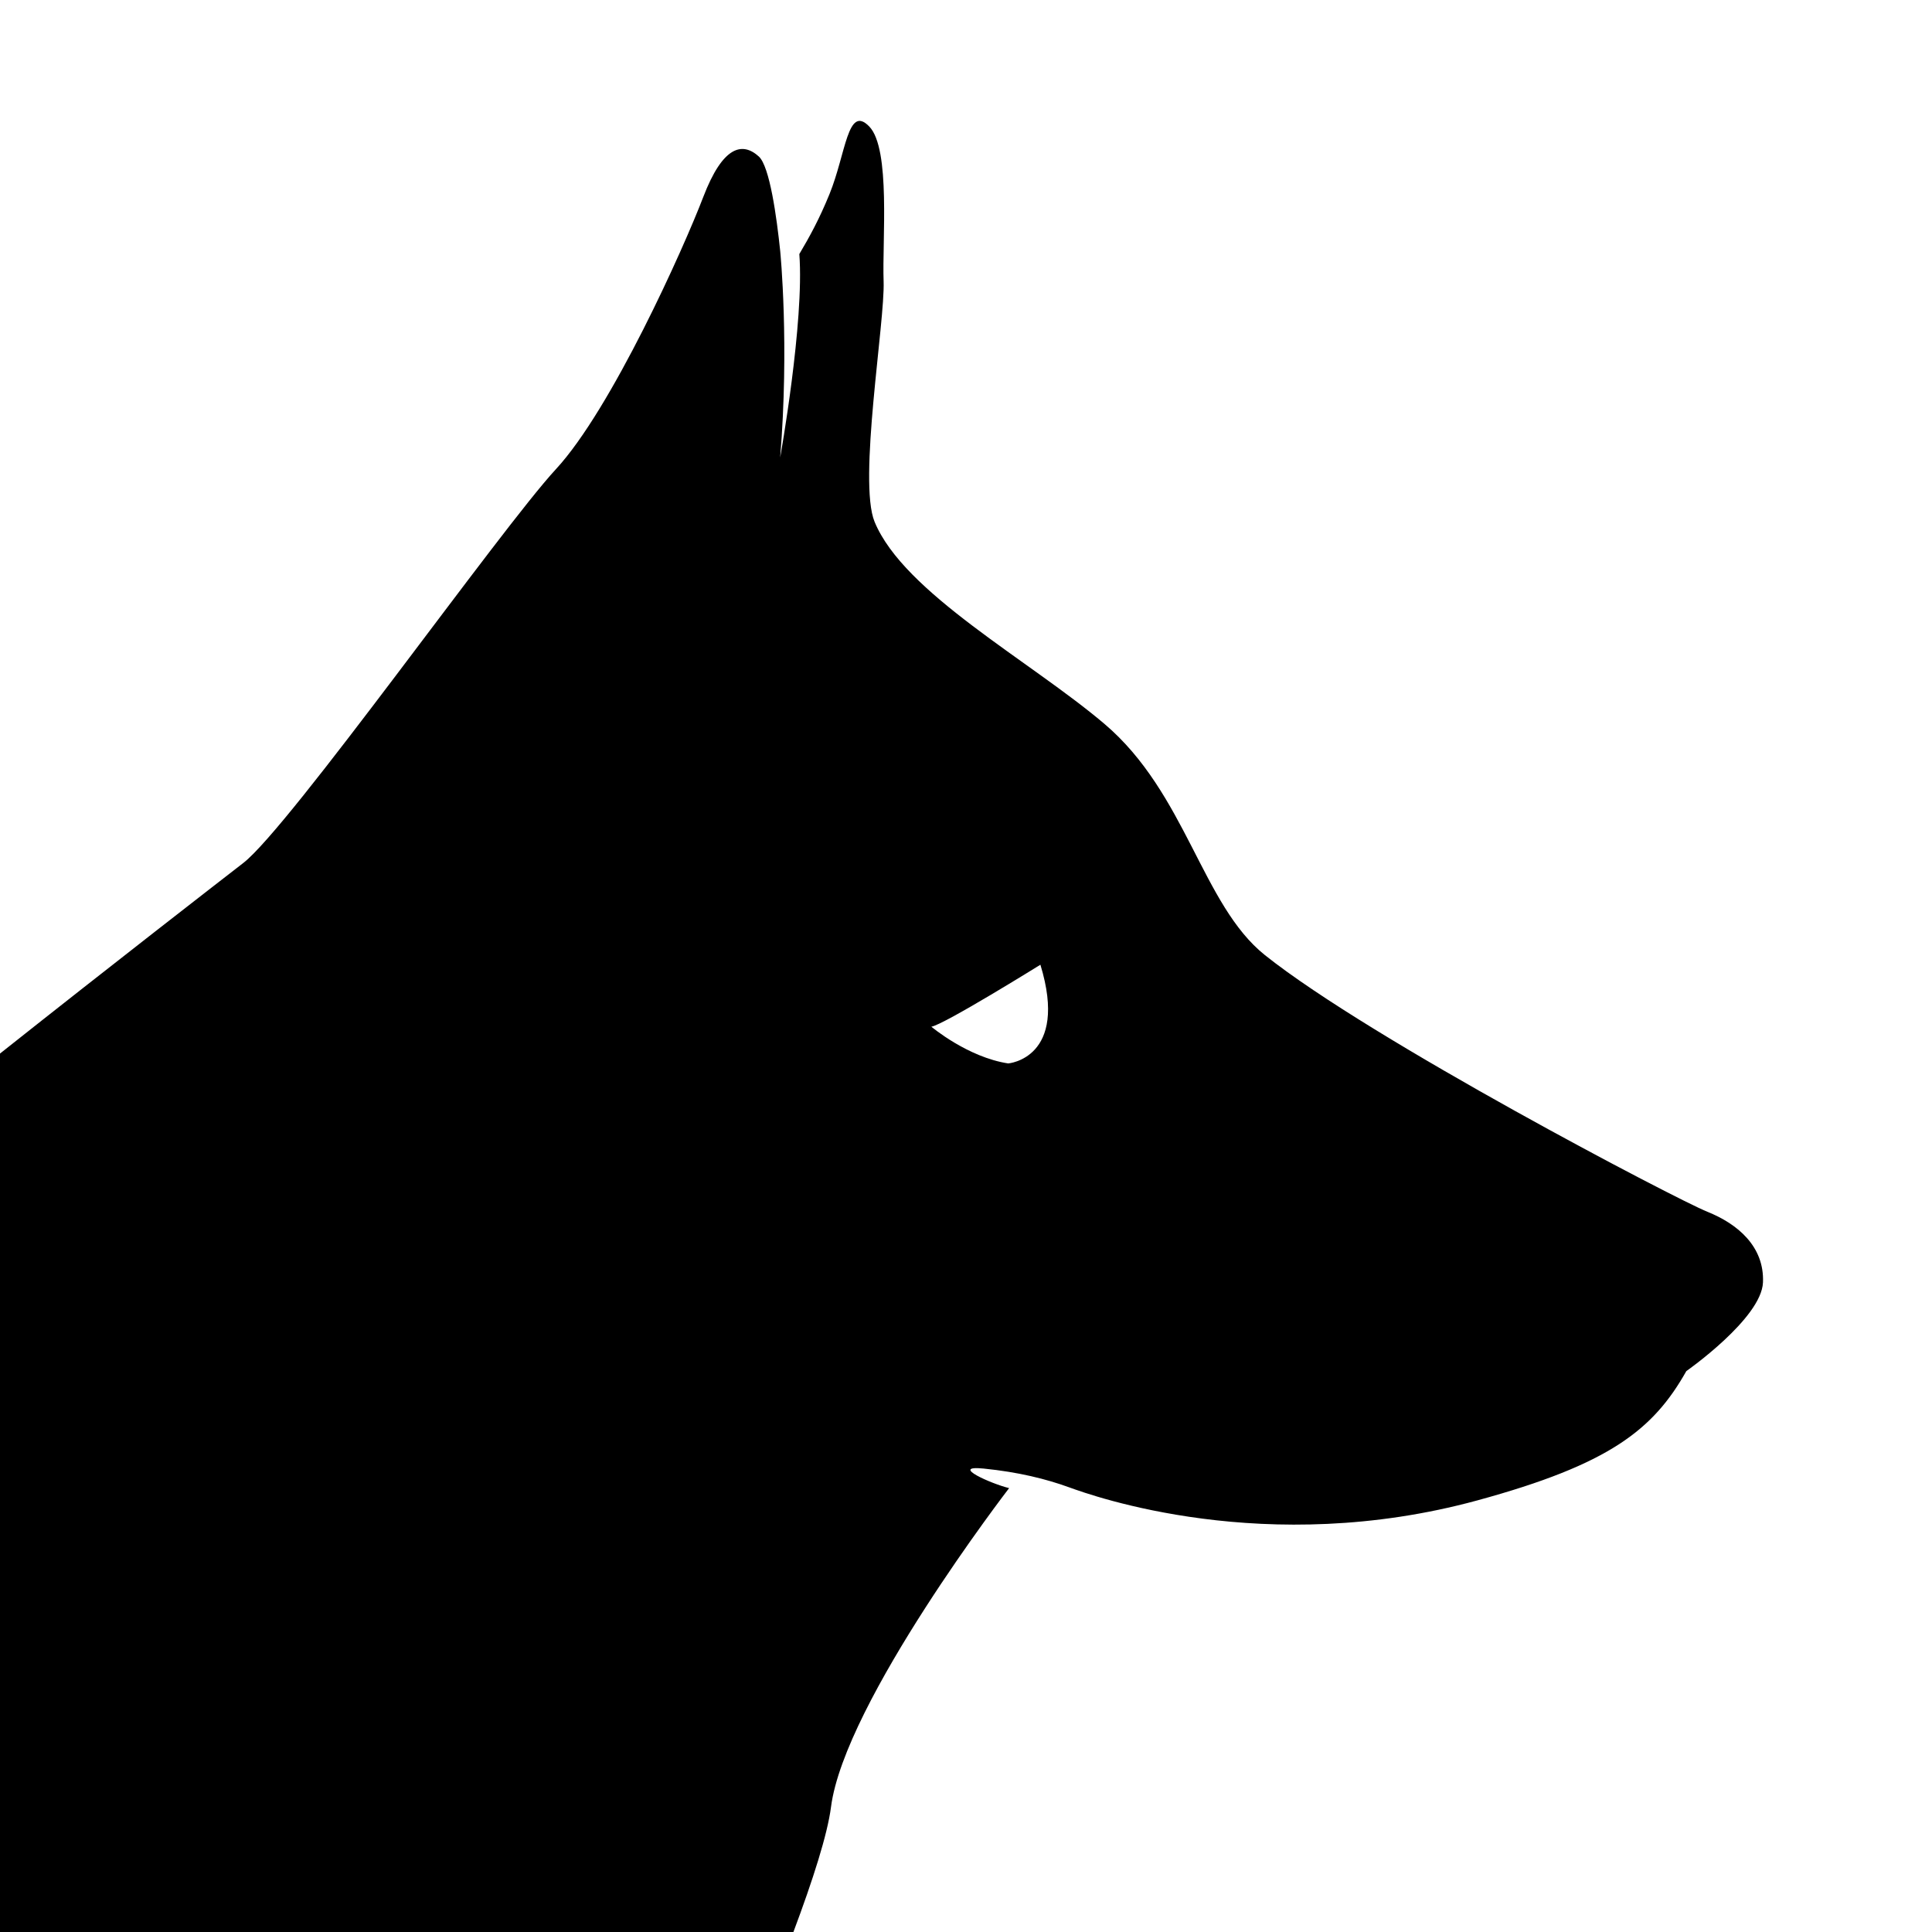 <?xml version="1.0" encoding="utf-8"?>
<!-- Generator: Adobe Illustrator 15.1.0, SVG Export Plug-In . SVG Version: 6.00 Build 0)  -->
<!DOCTYPE svg PUBLIC "-//W3C//DTD SVG 1.1//EN" "http://www.w3.org/Graphics/SVG/1.1/DTD/svg11.dtd">
<svg version="1.1" id="icon-054" xmlns="http://www.w3.org/2000/svg" xmlns:xlink="http://www.w3.org/1999/xlink" x="0px" y="0px"
	 width="2048px" height="2048px" viewBox="0 0 2048 2048" enable-background="new 0 0 2048 2048" xml:space="preserve">
<path d="M1133.367,1576.647c24.33,8.851,208.423,75.033,432.713,13.826c140.216-38.251,186.429-74.873,221.488-137.031
	c0,0,79.668-55.771,81.262-94.014c1.598-38.24-27.088-62.146-58.955-74.903c-31.872-12.741-356.471-182.223-468.992-272.057
	c-66.884-53.4-83.427-171.529-170.16-245.144c-79.018-67.071-212.48-138.649-243.627-214.19
	c-17.705-42.957,11.154-211.929,9.568-254.965c-1.598-43.016,7.723-140.497-15.262-164.122
	c-22.988-23.616-24.588,28.681-42.109,71.711c-10.711,26.283-21.09,45.218-31.969,63.535c5.432,71.962-20.303,215.68-20.303,215.68
	c9.75-119.403,0.27-216.354,0.016-218.961c-3.709-35.663-11.1-89.613-22.639-100.097c-17.531-15.929-38.246-11.144-58.959,43.021
	c-20.721,54.19-97.201,224.69-156.16,288.425c-58.961,63.74-282.043,379.252-331.445,417.483
	C233.172,933.944,120.318,1021.37,0,1116.823V2048h841.051c20.715-55.299,36.104-103.425,39.84-132.438
	c14.336-111.566,188.816-338.095,188.816-338.095c-18.432-4.416-63.885-24.416-27.023-20.729
	C1079.548,1560.434,1109.037,1567.796,1133.367,1576.647z M1068.759,1127.282c-43.195-6.604-81.489-38.946-81.489-38.946
	c13.068-1.968,115.604-65.691,115.604-65.691C1133.232,1122.042,1068.759,1127.282,1068.759,1127.282z"/>
</svg>
